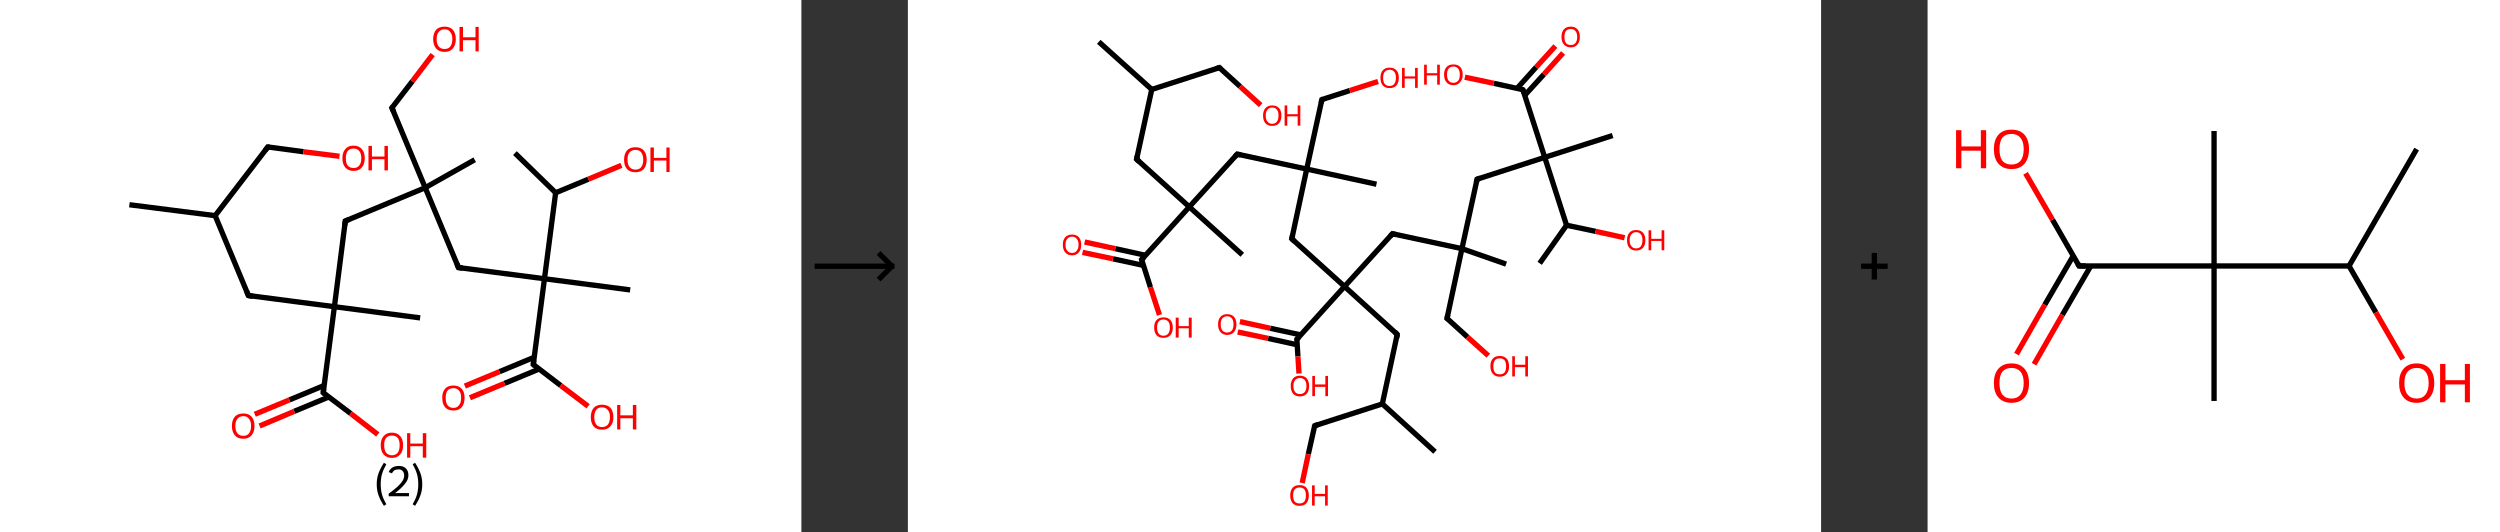 <?xml version='1.0' encoding='ASCII' standalone='yes'?>
<svg xmlns="http://www.w3.org/2000/svg" xmlns:xlink="http://www.w3.org/1999/xlink" version="1.1" width="939.0px" viewBox="0 0 939.0 200.0" height="200.0px">
  <rect x="0" y="0" width="939.0" height="200.0" fill="#333333" stroke="none"/>
  <g>
    <g transform="translate(0, 0) scale(1 1) "><!-- END OF HEADER -->
<rect style="opacity:1.0;fill:#FFFFFF;stroke:none" width="301.0" height="200.0" x="0.0" y="0.0"> </rect>
<path class="bond-0 atom-0 atom-1" d="M 48.6,76.9 L 80.8,81.0" style="fill:none;fill-rule:evenodd;stroke:#000000;stroke-width:2.0px;stroke-linecap:butt;stroke-linejoin:miter;stroke-opacity:1"/>
<path class="bond-1 atom-1 atom-2" d="M 80.8,81.0 L 100.6,55.2" style="fill:none;fill-rule:evenodd;stroke:#000000;stroke-width:2.0px;stroke-linecap:butt;stroke-linejoin:miter;stroke-opacity:1"/>
<path class="bond-2 atom-2 atom-3" d="M 100.6,55.2 L 114.0,57.0" style="fill:none;fill-rule:evenodd;stroke:#000000;stroke-width:2.0px;stroke-linecap:butt;stroke-linejoin:miter;stroke-opacity:1"/>
<path class="bond-2 atom-2 atom-3" d="M 114.0,57.0 L 127.5,58.7" style="fill:none;fill-rule:evenodd;stroke:#FF0000;stroke-width:2.0px;stroke-linecap:butt;stroke-linejoin:miter;stroke-opacity:1"/>
<path class="bond-3 atom-1 atom-4" d="M 80.8,81.0 L 93.3,111.0" style="fill:none;fill-rule:evenodd;stroke:#000000;stroke-width:2.0px;stroke-linecap:butt;stroke-linejoin:miter;stroke-opacity:1"/>
<path class="bond-4 atom-4 atom-5" d="M 93.3,111.0 L 125.6,115.2" style="fill:none;fill-rule:evenodd;stroke:#000000;stroke-width:2.0px;stroke-linecap:butt;stroke-linejoin:miter;stroke-opacity:1"/>
<path class="bond-5 atom-5 atom-6" d="M 125.6,115.2 L 157.8,119.4" style="fill:none;fill-rule:evenodd;stroke:#000000;stroke-width:2.0px;stroke-linecap:butt;stroke-linejoin:miter;stroke-opacity:1"/>
<path class="bond-6 atom-5 atom-7" d="M 125.6,115.2 L 129.7,83.0" style="fill:none;fill-rule:evenodd;stroke:#000000;stroke-width:2.0px;stroke-linecap:butt;stroke-linejoin:miter;stroke-opacity:1"/>
<path class="bond-7 atom-7 atom-8" d="M 129.7,83.0 L 159.7,70.5" style="fill:none;fill-rule:evenodd;stroke:#000000;stroke-width:2.0px;stroke-linecap:butt;stroke-linejoin:miter;stroke-opacity:1"/>
<path class="bond-8 atom-8 atom-9" d="M 159.7,70.5 L 178.3,60.0" style="fill:none;fill-rule:evenodd;stroke:#000000;stroke-width:2.0px;stroke-linecap:butt;stroke-linejoin:miter;stroke-opacity:1"/>
<path class="bond-9 atom-8 atom-10" d="M 159.7,70.5 L 147.2,40.5" style="fill:none;fill-rule:evenodd;stroke:#000000;stroke-width:2.0px;stroke-linecap:butt;stroke-linejoin:miter;stroke-opacity:1"/>
<path class="bond-10 atom-10 atom-11" d="M 147.2,40.5 L 154.9,30.5" style="fill:none;fill-rule:evenodd;stroke:#000000;stroke-width:2.0px;stroke-linecap:butt;stroke-linejoin:miter;stroke-opacity:1"/>
<path class="bond-10 atom-10 atom-11" d="M 154.9,30.5 L 162.5,20.5" style="fill:none;fill-rule:evenodd;stroke:#FF0000;stroke-width:2.0px;stroke-linecap:butt;stroke-linejoin:miter;stroke-opacity:1"/>
<path class="bond-11 atom-8 atom-12" d="M 159.7,70.5 L 172.2,100.5" style="fill:none;fill-rule:evenodd;stroke:#000000;stroke-width:2.0px;stroke-linecap:butt;stroke-linejoin:miter;stroke-opacity:1"/>
<path class="bond-12 atom-12 atom-13" d="M 172.2,100.5 L 204.5,104.7" style="fill:none;fill-rule:evenodd;stroke:#000000;stroke-width:2.0px;stroke-linecap:butt;stroke-linejoin:miter;stroke-opacity:1"/>
<path class="bond-13 atom-13 atom-14" d="M 204.5,104.7 L 236.7,108.9" style="fill:none;fill-rule:evenodd;stroke:#000000;stroke-width:2.0px;stroke-linecap:butt;stroke-linejoin:miter;stroke-opacity:1"/>
<path class="bond-14 atom-13 atom-15" d="M 204.5,104.7 L 200.3,136.9" style="fill:none;fill-rule:evenodd;stroke:#000000;stroke-width:2.0px;stroke-linecap:butt;stroke-linejoin:miter;stroke-opacity:1"/>
<path class="bond-15 atom-15 atom-16" d="M 200.6,134.2 L 187.6,139.6" style="fill:none;fill-rule:evenodd;stroke:#000000;stroke-width:2.0px;stroke-linecap:butt;stroke-linejoin:miter;stroke-opacity:1"/>
<path class="bond-15 atom-15 atom-16" d="M 187.6,139.6 L 174.6,145.0" style="fill:none;fill-rule:evenodd;stroke:#FF0000;stroke-width:2.0px;stroke-linecap:butt;stroke-linejoin:miter;stroke-opacity:1"/>
<path class="bond-15 atom-15 atom-16" d="M 202.5,138.6 L 189.5,144.0" style="fill:none;fill-rule:evenodd;stroke:#000000;stroke-width:2.0px;stroke-linecap:butt;stroke-linejoin:miter;stroke-opacity:1"/>
<path class="bond-15 atom-15 atom-16" d="M 189.5,144.0 L 176.5,149.4" style="fill:none;fill-rule:evenodd;stroke:#FF0000;stroke-width:2.0px;stroke-linecap:butt;stroke-linejoin:miter;stroke-opacity:1"/>
<path class="bond-16 atom-15 atom-17" d="M 200.3,136.9 L 210.6,144.8" style="fill:none;fill-rule:evenodd;stroke:#000000;stroke-width:2.0px;stroke-linecap:butt;stroke-linejoin:miter;stroke-opacity:1"/>
<path class="bond-16 atom-15 atom-17" d="M 210.6,144.8 L 220.9,152.6" style="fill:none;fill-rule:evenodd;stroke:#FF0000;stroke-width:2.0px;stroke-linecap:butt;stroke-linejoin:miter;stroke-opacity:1"/>
<path class="bond-17 atom-13 atom-18" d="M 204.5,104.7 L 208.7,72.4" style="fill:none;fill-rule:evenodd;stroke:#000000;stroke-width:2.0px;stroke-linecap:butt;stroke-linejoin:miter;stroke-opacity:1"/>
<path class="bond-18 atom-18 atom-19" d="M 208.7,72.4 L 193.4,57.5" style="fill:none;fill-rule:evenodd;stroke:#000000;stroke-width:2.0px;stroke-linecap:butt;stroke-linejoin:miter;stroke-opacity:1"/>
<path class="bond-19 atom-18 atom-20" d="M 208.7,72.4 L 221.0,67.3" style="fill:none;fill-rule:evenodd;stroke:#000000;stroke-width:2.0px;stroke-linecap:butt;stroke-linejoin:miter;stroke-opacity:1"/>
<path class="bond-19 atom-18 atom-20" d="M 221.0,67.3 L 233.4,62.1" style="fill:none;fill-rule:evenodd;stroke:#FF0000;stroke-width:2.0px;stroke-linecap:butt;stroke-linejoin:miter;stroke-opacity:1"/>
<path class="bond-20 atom-5 atom-21" d="M 125.6,115.2 L 121.4,147.5" style="fill:none;fill-rule:evenodd;stroke:#000000;stroke-width:2.0px;stroke-linecap:butt;stroke-linejoin:miter;stroke-opacity:1"/>
<path class="bond-21 atom-21 atom-22" d="M 121.7,144.8 L 108.7,150.2" style="fill:none;fill-rule:evenodd;stroke:#000000;stroke-width:2.0px;stroke-linecap:butt;stroke-linejoin:miter;stroke-opacity:1"/>
<path class="bond-21 atom-21 atom-22" d="M 108.7,150.2 L 95.7,155.6" style="fill:none;fill-rule:evenodd;stroke:#FF0000;stroke-width:2.0px;stroke-linecap:butt;stroke-linejoin:miter;stroke-opacity:1"/>
<path class="bond-21 atom-21 atom-22" d="M 123.5,149.1 L 110.5,154.5" style="fill:none;fill-rule:evenodd;stroke:#000000;stroke-width:2.0px;stroke-linecap:butt;stroke-linejoin:miter;stroke-opacity:1"/>
<path class="bond-21 atom-21 atom-22" d="M 110.5,154.5 L 97.5,160.0" style="fill:none;fill-rule:evenodd;stroke:#FF0000;stroke-width:2.0px;stroke-linecap:butt;stroke-linejoin:miter;stroke-opacity:1"/>
<path class="bond-22 atom-21 atom-23" d="M 121.4,147.5 L 131.7,155.3" style="fill:none;fill-rule:evenodd;stroke:#000000;stroke-width:2.0px;stroke-linecap:butt;stroke-linejoin:miter;stroke-opacity:1"/>
<path class="bond-22 atom-21 atom-23" d="M 131.7,155.3 L 141.9,163.2" style="fill:none;fill-rule:evenodd;stroke:#FF0000;stroke-width:2.0px;stroke-linecap:butt;stroke-linejoin:miter;stroke-opacity:1"/>
<path d="M 99.6,56.5 L 100.6,55.2 L 101.2,55.3" style="fill:none;stroke:#000000;stroke-width:2.0px;stroke-linecap:butt;stroke-linejoin:miter;stroke-opacity:1;"/>
<path d="M 92.7,109.5 L 93.3,111.0 L 94.9,111.3" style="fill:none;stroke:#000000;stroke-width:2.0px;stroke-linecap:butt;stroke-linejoin:miter;stroke-opacity:1;"/>
<path d="M 129.5,84.6 L 129.7,83.0 L 131.2,82.4" style="fill:none;stroke:#000000;stroke-width:2.0px;stroke-linecap:butt;stroke-linejoin:miter;stroke-opacity:1;"/>
<path d="M 147.9,42.0 L 147.2,40.5 L 147.6,40.0" style="fill:none;stroke:#000000;stroke-width:2.0px;stroke-linecap:butt;stroke-linejoin:miter;stroke-opacity:1;"/>
<path d="M 171.6,99.0 L 172.2,100.5 L 173.8,100.7" style="fill:none;stroke:#000000;stroke-width:2.0px;stroke-linecap:butt;stroke-linejoin:miter;stroke-opacity:1;"/>
<path d="M 200.5,135.3 L 200.3,136.9 L 200.8,137.3" style="fill:none;stroke:#000000;stroke-width:2.0px;stroke-linecap:butt;stroke-linejoin:miter;stroke-opacity:1;"/>
<path d="M 121.6,145.9 L 121.4,147.5 L 121.9,147.9" style="fill:none;stroke:#000000;stroke-width:2.0px;stroke-linecap:butt;stroke-linejoin:miter;stroke-opacity:1;"/>
<path class="atom-3" d="M 128.6 59.4 Q 128.6 57.2, 129.7 56.0 Q 130.7 54.7, 132.8 54.7 Q 134.8 54.7, 135.9 56.0 Q 137.0 57.2, 137.0 59.4 Q 137.0 61.7, 135.9 62.9 Q 134.8 64.2, 132.8 64.2 Q 130.8 64.2, 129.7 62.9 Q 128.6 61.7, 128.6 59.4 M 132.8 63.1 Q 134.2 63.1, 134.9 62.2 Q 135.7 61.3, 135.7 59.4 Q 135.7 57.6, 134.9 56.7 Q 134.2 55.8, 132.8 55.8 Q 131.4 55.8, 130.6 56.7 Q 129.9 57.6, 129.9 59.4 Q 129.9 61.3, 130.6 62.2 Q 131.4 63.1, 132.8 63.1 " fill="#FF0000"/>
<path class="atom-3" d="M 138.4 54.8 L 139.7 54.8 L 139.7 58.8 L 144.4 58.8 L 144.4 54.8 L 145.7 54.8 L 145.7 64.0 L 144.4 64.0 L 144.4 59.8 L 139.7 59.8 L 139.7 64.0 L 138.4 64.0 L 138.4 54.8 " fill="#FF0000"/>
<path class="atom-11" d="M 162.7 14.7 Q 162.7 12.5, 163.8 11.2 Q 164.9 10.0, 167.0 10.0 Q 169.0 10.0, 170.1 11.2 Q 171.2 12.5, 171.2 14.7 Q 171.2 16.9, 170.1 18.2 Q 169.0 19.5, 167.0 19.5 Q 164.9 19.5, 163.8 18.2 Q 162.7 16.9, 162.7 14.7 M 167.0 18.4 Q 168.4 18.4, 169.1 17.5 Q 169.9 16.5, 169.9 14.7 Q 169.9 12.9, 169.1 12.0 Q 168.4 11.0, 167.0 11.0 Q 165.6 11.0, 164.8 12.0 Q 164.0 12.9, 164.0 14.7 Q 164.0 16.5, 164.8 17.5 Q 165.6 18.4, 167.0 18.4 " fill="#FF0000"/>
<path class="atom-11" d="M 172.6 10.1 L 173.9 10.1 L 173.9 14.0 L 178.6 14.0 L 178.6 10.1 L 179.8 10.1 L 179.8 19.3 L 178.6 19.3 L 178.6 15.1 L 173.9 15.1 L 173.9 19.3 L 172.6 19.3 L 172.6 10.1 " fill="#FF0000"/>
<path class="atom-16" d="M 166.1 149.4 Q 166.1 147.2, 167.2 146.0 Q 168.2 144.8, 170.3 144.8 Q 172.3 144.8, 173.4 146.0 Q 174.5 147.2, 174.5 149.4 Q 174.5 151.7, 173.4 153.0 Q 172.3 154.2, 170.3 154.2 Q 168.3 154.2, 167.2 153.0 Q 166.1 151.7, 166.1 149.4 M 170.3 153.2 Q 171.7 153.2, 172.4 152.2 Q 173.2 151.3, 173.2 149.4 Q 173.2 147.6, 172.4 146.7 Q 171.7 145.8, 170.3 145.8 Q 168.9 145.8, 168.1 146.7 Q 167.4 147.6, 167.4 149.4 Q 167.4 151.3, 168.1 152.2 Q 168.9 153.2, 170.3 153.2 " fill="#FF0000"/>
<path class="atom-17" d="M 221.9 156.7 Q 221.9 154.5, 223.0 153.2 Q 224.1 152.0, 226.1 152.0 Q 228.2 152.0, 229.3 153.2 Q 230.4 154.5, 230.4 156.7 Q 230.4 158.9, 229.2 160.2 Q 228.1 161.4, 226.1 161.4 Q 224.1 161.4, 223.0 160.2 Q 221.9 158.9, 221.9 156.7 M 226.1 160.4 Q 227.5 160.4, 228.3 159.5 Q 229.1 158.5, 229.1 156.7 Q 229.1 154.9, 228.3 154.0 Q 227.5 153.0, 226.1 153.0 Q 224.7 153.0, 224.0 153.9 Q 223.2 154.9, 223.2 156.7 Q 223.2 158.5, 224.0 159.5 Q 224.7 160.4, 226.1 160.4 " fill="#FF0000"/>
<path class="atom-17" d="M 231.8 152.1 L 233.0 152.1 L 233.0 156.0 L 237.7 156.0 L 237.7 152.1 L 239.0 152.1 L 239.0 161.3 L 237.7 161.3 L 237.7 157.1 L 233.0 157.1 L 233.0 161.3 L 231.8 161.3 L 231.8 152.1 " fill="#FF0000"/>
<path class="atom-20" d="M 234.4 60.0 Q 234.4 57.8, 235.5 56.5 Q 236.6 55.3, 238.7 55.3 Q 240.7 55.3, 241.8 56.5 Q 242.9 57.8, 242.9 60.0 Q 242.9 62.2, 241.8 63.5 Q 240.7 64.7, 238.7 64.7 Q 236.6 64.7, 235.5 63.5 Q 234.4 62.2, 234.4 60.0 M 238.7 63.7 Q 240.1 63.7, 240.8 62.8 Q 241.6 61.8, 241.6 60.0 Q 241.6 58.2, 240.8 57.2 Q 240.1 56.3, 238.7 56.3 Q 237.3 56.3, 236.5 57.2 Q 235.7 58.1, 235.7 60.0 Q 235.7 61.8, 236.5 62.8 Q 237.3 63.7, 238.7 63.7 " fill="#FF0000"/>
<path class="atom-20" d="M 244.3 55.4 L 245.6 55.4 L 245.6 59.3 L 250.3 59.3 L 250.3 55.4 L 251.5 55.4 L 251.5 64.6 L 250.3 64.6 L 250.3 60.3 L 245.6 60.3 L 245.6 64.6 L 244.3 64.6 L 244.3 55.4 " fill="#FF0000"/>
<path class="atom-22" d="M 87.1 160.0 Q 87.1 157.8, 88.2 156.5 Q 89.3 155.3, 91.4 155.3 Q 93.4 155.3, 94.5 156.5 Q 95.6 157.8, 95.6 160.0 Q 95.6 162.2, 94.5 163.5 Q 93.4 164.8, 91.4 164.8 Q 89.3 164.8, 88.2 163.5 Q 87.1 162.2, 87.1 160.0 M 91.4 163.7 Q 92.8 163.7, 93.5 162.8 Q 94.3 161.8, 94.3 160.0 Q 94.3 158.2, 93.5 157.3 Q 92.8 156.3, 91.4 156.3 Q 90.0 156.3, 89.2 157.3 Q 88.4 158.2, 88.4 160.0 Q 88.4 161.8, 89.2 162.8 Q 90.0 163.7, 91.4 163.7 " fill="#FF0000"/>
<path class="atom-23" d="M 143.0 167.2 Q 143.0 165.0, 144.1 163.8 Q 145.2 162.5, 147.2 162.5 Q 149.2 162.5, 150.3 163.8 Q 151.4 165.0, 151.4 167.2 Q 151.4 169.5, 150.3 170.7 Q 149.2 172.0, 147.2 172.0 Q 145.2 172.0, 144.1 170.7 Q 143.0 169.5, 143.0 167.2 M 147.2 171.0 Q 148.6 171.0, 149.4 170.0 Q 150.1 169.1, 150.1 167.2 Q 150.1 165.4, 149.4 164.5 Q 148.6 163.6, 147.2 163.6 Q 145.8 163.6, 145.0 164.5 Q 144.3 165.4, 144.3 167.2 Q 144.3 169.1, 145.0 170.0 Q 145.8 171.0, 147.2 171.0 " fill="#FF0000"/>
<path class="atom-23" d="M 152.9 162.7 L 154.1 162.7 L 154.1 166.6 L 158.8 166.6 L 158.8 162.7 L 160.1 162.7 L 160.1 171.9 L 158.8 171.9 L 158.8 167.6 L 154.1 167.6 L 154.1 171.9 L 152.9 171.9 L 152.9 162.7 " fill="#FF0000"/>
<path class="legend" d="M 141.5 181.9 Q 141.5 179.6, 142.2 177.7 Q 142.9 175.8, 144.2 173.8 L 145.1 174.4 Q 144.0 176.3, 143.5 178.0 Q 143.0 179.7, 143.0 181.9 Q 143.0 184.0, 143.5 185.8 Q 144.0 187.5, 145.1 189.4 L 144.2 190.0 Q 142.9 188.0, 142.2 186.1 Q 141.5 184.2, 141.5 181.9 " fill="#000000"/>
<path class="legend" d="M 146.0 177.3 Q 146.4 176.2, 147.4 175.6 Q 148.4 175.0, 149.8 175.0 Q 151.5 175.0, 152.4 175.9 Q 153.4 176.8, 153.4 178.5 Q 153.4 180.2, 152.1 181.7 Q 150.9 183.3, 148.4 185.2 L 153.6 185.2 L 153.6 186.4 L 146.0 186.4 L 146.0 185.4 Q 148.1 183.9, 149.3 182.8 Q 150.6 181.6, 151.2 180.6 Q 151.8 179.6, 151.8 178.6 Q 151.8 177.5, 151.2 176.9 Q 150.7 176.3, 149.8 176.3 Q 148.8 176.3, 148.2 176.6 Q 147.6 177.0, 147.2 177.8 L 146.0 177.3 " fill="#000000"/>
<path class="legend" d="M 158.6 181.9 Q 158.6 184.2, 157.9 186.1 Q 157.2 188.0, 155.9 190.0 L 155.0 189.4 Q 156.1 187.5, 156.6 185.8 Q 157.1 184.0, 157.1 181.9 Q 157.1 179.7, 156.6 178.0 Q 156.1 176.3, 155.0 174.4 L 155.9 173.8 Q 157.2 175.8, 157.9 177.7 Q 158.6 179.6, 158.6 181.9 " fill="#000000"/>
</g>
    <g transform="translate(301.0, 0) scale(1 1) "><line x1="5" y1="100" x2="35" y2="100" style="stroke:rgb(0,0,0);stroke-width:2"/>
  <line x1="34" y1="100" x2="29" y2="95" style="stroke:rgb(0,0,0);stroke-width:2"/>
  <line x1="34" y1="100" x2="29" y2="105" style="stroke:rgb(0,0,0);stroke-width:2"/>
</g>
    <g transform="translate(341.0, 0) scale(1 1) "><!-- END OF HEADER -->
<rect style="opacity:1.0;fill:#FFFFFF;stroke:none" width="343.0" height="200.0" x="0.0" y="0.0"> </rect>
<path class="bond-0 atom-0 atom-1" d="M 71.7,15.7 L 91.6,33.6" style="fill:none;fill-rule:evenodd;stroke:#000000;stroke-width:2.0px;stroke-linecap:butt;stroke-linejoin:miter;stroke-opacity:1"/>
<path class="bond-1 atom-1 atom-2" d="M 91.6,33.6 L 117.0,25.4" style="fill:none;fill-rule:evenodd;stroke:#000000;stroke-width:2.0px;stroke-linecap:butt;stroke-linejoin:miter;stroke-opacity:1"/>
<path class="bond-2 atom-2 atom-3" d="M 117.0,25.4 L 124.8,32.5" style="fill:none;fill-rule:evenodd;stroke:#000000;stroke-width:2.0px;stroke-linecap:butt;stroke-linejoin:miter;stroke-opacity:1"/>
<path class="bond-2 atom-2 atom-3" d="M 124.8,32.5 L 132.5,39.5" style="fill:none;fill-rule:evenodd;stroke:#FF0000;stroke-width:2.0px;stroke-linecap:butt;stroke-linejoin:miter;stroke-opacity:1"/>
<path class="bond-3 atom-1 atom-4" d="M 91.6,33.6 L 85.9,59.8" style="fill:none;fill-rule:evenodd;stroke:#000000;stroke-width:2.0px;stroke-linecap:butt;stroke-linejoin:miter;stroke-opacity:1"/>
<path class="bond-4 atom-4 atom-5" d="M 85.9,59.8 L 105.7,77.7" style="fill:none;fill-rule:evenodd;stroke:#000000;stroke-width:2.0px;stroke-linecap:butt;stroke-linejoin:miter;stroke-opacity:1"/>
<path class="bond-5 atom-5 atom-6" d="M 105.7,77.7 L 125.6,95.7" style="fill:none;fill-rule:evenodd;stroke:#000000;stroke-width:2.0px;stroke-linecap:butt;stroke-linejoin:miter;stroke-opacity:1"/>
<path class="bond-6 atom-5 atom-7" d="M 105.7,77.7 L 123.7,57.9" style="fill:none;fill-rule:evenodd;stroke:#000000;stroke-width:2.0px;stroke-linecap:butt;stroke-linejoin:miter;stroke-opacity:1"/>
<path class="bond-7 atom-7 atom-8" d="M 123.7,57.9 L 149.8,63.5" style="fill:none;fill-rule:evenodd;stroke:#000000;stroke-width:2.0px;stroke-linecap:butt;stroke-linejoin:miter;stroke-opacity:1"/>
<path class="bond-8 atom-8 atom-9" d="M 149.8,63.5 L 176.0,69.2" style="fill:none;fill-rule:evenodd;stroke:#000000;stroke-width:2.0px;stroke-linecap:butt;stroke-linejoin:miter;stroke-opacity:1"/>
<path class="bond-9 atom-8 atom-10" d="M 149.8,63.5 L 155.5,37.4" style="fill:none;fill-rule:evenodd;stroke:#000000;stroke-width:2.0px;stroke-linecap:butt;stroke-linejoin:miter;stroke-opacity:1"/>
<path class="bond-10 atom-10 atom-11" d="M 155.5,37.4 L 166.0,34.0" style="fill:none;fill-rule:evenodd;stroke:#000000;stroke-width:2.0px;stroke-linecap:butt;stroke-linejoin:miter;stroke-opacity:1"/>
<path class="bond-10 atom-10 atom-11" d="M 166.0,34.0 L 176.6,30.6" style="fill:none;fill-rule:evenodd;stroke:#FF0000;stroke-width:2.0px;stroke-linecap:butt;stroke-linejoin:miter;stroke-opacity:1"/>
<path class="bond-11 atom-8 atom-12" d="M 149.8,63.5 L 144.2,89.7" style="fill:none;fill-rule:evenodd;stroke:#000000;stroke-width:2.0px;stroke-linecap:butt;stroke-linejoin:miter;stroke-opacity:1"/>
<path class="bond-12 atom-12 atom-13" d="M 144.2,89.7 L 164.0,107.6" style="fill:none;fill-rule:evenodd;stroke:#000000;stroke-width:2.0px;stroke-linecap:butt;stroke-linejoin:miter;stroke-opacity:1"/>
<path class="bond-13 atom-13 atom-14" d="M 164.0,107.6 L 183.8,125.6" style="fill:none;fill-rule:evenodd;stroke:#000000;stroke-width:2.0px;stroke-linecap:butt;stroke-linejoin:miter;stroke-opacity:1"/>
<path class="bond-14 atom-14 atom-15" d="M 183.8,125.6 L 178.2,151.7" style="fill:none;fill-rule:evenodd;stroke:#000000;stroke-width:2.0px;stroke-linecap:butt;stroke-linejoin:miter;stroke-opacity:1"/>
<path class="bond-15 atom-15 atom-16" d="M 178.2,151.7 L 198.0,169.7" style="fill:none;fill-rule:evenodd;stroke:#000000;stroke-width:2.0px;stroke-linecap:butt;stroke-linejoin:miter;stroke-opacity:1"/>
<path class="bond-16 atom-15 atom-17" d="M 178.2,151.7 L 152.8,159.9" style="fill:none;fill-rule:evenodd;stroke:#000000;stroke-width:2.0px;stroke-linecap:butt;stroke-linejoin:miter;stroke-opacity:1"/>
<path class="bond-17 atom-17 atom-18" d="M 152.8,159.9 L 150.4,170.6" style="fill:none;fill-rule:evenodd;stroke:#000000;stroke-width:2.0px;stroke-linecap:butt;stroke-linejoin:miter;stroke-opacity:1"/>
<path class="bond-17 atom-17 atom-18" d="M 150.4,170.6 L 148.1,181.4" style="fill:none;fill-rule:evenodd;stroke:#FF0000;stroke-width:2.0px;stroke-linecap:butt;stroke-linejoin:miter;stroke-opacity:1"/>
<path class="bond-18 atom-13 atom-19" d="M 164.0,107.6 L 182.0,87.8" style="fill:none;fill-rule:evenodd;stroke:#000000;stroke-width:2.0px;stroke-linecap:butt;stroke-linejoin:miter;stroke-opacity:1"/>
<path class="bond-19 atom-19 atom-20" d="M 182.0,87.8 L 208.1,93.4" style="fill:none;fill-rule:evenodd;stroke:#000000;stroke-width:2.0px;stroke-linecap:butt;stroke-linejoin:miter;stroke-opacity:1"/>
<path class="bond-20 atom-20 atom-21" d="M 208.1,93.4 L 224.7,99.2" style="fill:none;fill-rule:evenodd;stroke:#000000;stroke-width:2.0px;stroke-linecap:butt;stroke-linejoin:miter;stroke-opacity:1"/>
<path class="bond-21 atom-20 atom-22" d="M 208.1,93.4 L 202.5,119.6" style="fill:none;fill-rule:evenodd;stroke:#000000;stroke-width:2.0px;stroke-linecap:butt;stroke-linejoin:miter;stroke-opacity:1"/>
<path class="bond-22 atom-22 atom-23" d="M 202.5,119.6 L 210.2,126.6" style="fill:none;fill-rule:evenodd;stroke:#000000;stroke-width:2.0px;stroke-linecap:butt;stroke-linejoin:miter;stroke-opacity:1"/>
<path class="bond-22 atom-22 atom-23" d="M 210.2,126.6 L 218.0,133.6" style="fill:none;fill-rule:evenodd;stroke:#FF0000;stroke-width:2.0px;stroke-linecap:butt;stroke-linejoin:miter;stroke-opacity:1"/>
<path class="bond-23 atom-20 atom-24" d="M 208.1,93.4 L 213.8,67.3" style="fill:none;fill-rule:evenodd;stroke:#000000;stroke-width:2.0px;stroke-linecap:butt;stroke-linejoin:miter;stroke-opacity:1"/>
<path class="bond-24 atom-24 atom-25" d="M 213.8,67.3 L 239.2,59.1" style="fill:none;fill-rule:evenodd;stroke:#000000;stroke-width:2.0px;stroke-linecap:butt;stroke-linejoin:miter;stroke-opacity:1"/>
<path class="bond-25 atom-25 atom-26" d="M 239.2,59.1 L 264.7,50.9" style="fill:none;fill-rule:evenodd;stroke:#000000;stroke-width:2.0px;stroke-linecap:butt;stroke-linejoin:miter;stroke-opacity:1"/>
<path class="bond-26 atom-25 atom-27" d="M 239.2,59.1 L 231.0,33.7" style="fill:none;fill-rule:evenodd;stroke:#000000;stroke-width:2.0px;stroke-linecap:butt;stroke-linejoin:miter;stroke-opacity:1"/>
<path class="bond-27 atom-27 atom-28" d="M 231.7,35.8 L 238.9,27.9" style="fill:none;fill-rule:evenodd;stroke:#000000;stroke-width:2.0px;stroke-linecap:butt;stroke-linejoin:miter;stroke-opacity:1"/>
<path class="bond-27 atom-27 atom-28" d="M 238.9,27.9 L 246.1,19.9" style="fill:none;fill-rule:evenodd;stroke:#FF0000;stroke-width:2.0px;stroke-linecap:butt;stroke-linejoin:miter;stroke-opacity:1"/>
<path class="bond-27 atom-27 atom-28" d="M 228.8,33.2 L 236.0,25.2" style="fill:none;fill-rule:evenodd;stroke:#000000;stroke-width:2.0px;stroke-linecap:butt;stroke-linejoin:miter;stroke-opacity:1"/>
<path class="bond-27 atom-27 atom-28" d="M 236.0,25.2 L 243.2,17.3" style="fill:none;fill-rule:evenodd;stroke:#FF0000;stroke-width:2.0px;stroke-linecap:butt;stroke-linejoin:miter;stroke-opacity:1"/>
<path class="bond-28 atom-27 atom-29" d="M 231.0,33.7 L 220.1,31.3" style="fill:none;fill-rule:evenodd;stroke:#000000;stroke-width:2.0px;stroke-linecap:butt;stroke-linejoin:miter;stroke-opacity:1"/>
<path class="bond-28 atom-27 atom-29" d="M 220.1,31.3 L 209.2,29.0" style="fill:none;fill-rule:evenodd;stroke:#FF0000;stroke-width:2.0px;stroke-linecap:butt;stroke-linejoin:miter;stroke-opacity:1"/>
<path class="bond-29 atom-25 atom-30" d="M 239.2,59.1 L 247.4,84.6" style="fill:none;fill-rule:evenodd;stroke:#000000;stroke-width:2.0px;stroke-linecap:butt;stroke-linejoin:miter;stroke-opacity:1"/>
<path class="bond-30 atom-30 atom-31" d="M 247.4,84.6 L 237.3,98.9" style="fill:none;fill-rule:evenodd;stroke:#000000;stroke-width:2.0px;stroke-linecap:butt;stroke-linejoin:miter;stroke-opacity:1"/>
<path class="bond-31 atom-30 atom-32" d="M 247.4,84.6 L 258.3,86.9" style="fill:none;fill-rule:evenodd;stroke:#000000;stroke-width:2.0px;stroke-linecap:butt;stroke-linejoin:miter;stroke-opacity:1"/>
<path class="bond-31 atom-30 atom-32" d="M 258.3,86.9 L 269.2,89.3" style="fill:none;fill-rule:evenodd;stroke:#FF0000;stroke-width:2.0px;stroke-linecap:butt;stroke-linejoin:miter;stroke-opacity:1"/>
<path class="bond-32 atom-13 atom-33" d="M 164.0,107.6 L 146.1,127.4" style="fill:none;fill-rule:evenodd;stroke:#000000;stroke-width:2.0px;stroke-linecap:butt;stroke-linejoin:miter;stroke-opacity:1"/>
<path class="bond-33 atom-33 atom-34" d="M 147.6,125.8 L 136.1,123.3" style="fill:none;fill-rule:evenodd;stroke:#000000;stroke-width:2.0px;stroke-linecap:butt;stroke-linejoin:miter;stroke-opacity:1"/>
<path class="bond-33 atom-33 atom-34" d="M 136.1,123.3 L 124.7,120.8" style="fill:none;fill-rule:evenodd;stroke:#FF0000;stroke-width:2.0px;stroke-linecap:butt;stroke-linejoin:miter;stroke-opacity:1"/>
<path class="bond-33 atom-33 atom-34" d="M 146.2,129.5 L 135.3,127.1" style="fill:none;fill-rule:evenodd;stroke:#000000;stroke-width:2.0px;stroke-linecap:butt;stroke-linejoin:miter;stroke-opacity:1"/>
<path class="bond-33 atom-33 atom-34" d="M 135.3,127.1 L 123.9,124.7" style="fill:none;fill-rule:evenodd;stroke:#FF0000;stroke-width:2.0px;stroke-linecap:butt;stroke-linejoin:miter;stroke-opacity:1"/>
<path class="bond-34 atom-33 atom-35" d="M 146.1,127.4 L 146.5,133.9" style="fill:none;fill-rule:evenodd;stroke:#000000;stroke-width:2.0px;stroke-linecap:butt;stroke-linejoin:miter;stroke-opacity:1"/>
<path class="bond-34 atom-33 atom-35" d="M 146.5,133.9 L 146.9,140.3" style="fill:none;fill-rule:evenodd;stroke:#FF0000;stroke-width:2.0px;stroke-linecap:butt;stroke-linejoin:miter;stroke-opacity:1"/>
<path class="bond-35 atom-5 atom-36" d="M 105.7,77.7 L 87.8,97.5" style="fill:none;fill-rule:evenodd;stroke:#000000;stroke-width:2.0px;stroke-linecap:butt;stroke-linejoin:miter;stroke-opacity:1"/>
<path class="bond-36 atom-36 atom-37" d="M 89.3,95.9 L 77.9,93.4" style="fill:none;fill-rule:evenodd;stroke:#000000;stroke-width:2.0px;stroke-linecap:butt;stroke-linejoin:miter;stroke-opacity:1"/>
<path class="bond-36 atom-36 atom-37" d="M 77.9,93.4 L 66.4,90.9" style="fill:none;fill-rule:evenodd;stroke:#FF0000;stroke-width:2.0px;stroke-linecap:butt;stroke-linejoin:miter;stroke-opacity:1"/>
<path class="bond-36 atom-36 atom-37" d="M 88.5,99.7 L 77.0,97.2" style="fill:none;fill-rule:evenodd;stroke:#000000;stroke-width:2.0px;stroke-linecap:butt;stroke-linejoin:miter;stroke-opacity:1"/>
<path class="bond-36 atom-36 atom-37" d="M 77.0,97.2 L 65.6,94.8" style="fill:none;fill-rule:evenodd;stroke:#FF0000;stroke-width:2.0px;stroke-linecap:butt;stroke-linejoin:miter;stroke-opacity:1"/>
<path class="bond-37 atom-36 atom-38" d="M 87.8,97.5 L 91.1,107.9" style="fill:none;fill-rule:evenodd;stroke:#000000;stroke-width:2.0px;stroke-linecap:butt;stroke-linejoin:miter;stroke-opacity:1"/>
<path class="bond-37 atom-36 atom-38" d="M 91.1,107.9 L 94.5,118.3" style="fill:none;fill-rule:evenodd;stroke:#FF0000;stroke-width:2.0px;stroke-linecap:butt;stroke-linejoin:miter;stroke-opacity:1"/>
<path d="M 115.7,25.8 L 117.0,25.4 L 117.4,25.8" style="fill:none;stroke:#000000;stroke-width:2.0px;stroke-linecap:butt;stroke-linejoin:miter;stroke-opacity:1;"/>
<path d="M 86.2,58.5 L 85.9,59.8 L 86.9,60.7" style="fill:none;stroke:#000000;stroke-width:2.0px;stroke-linecap:butt;stroke-linejoin:miter;stroke-opacity:1;"/>
<path d="M 122.8,58.9 L 123.7,57.9 L 125.0,58.2" style="fill:none;stroke:#000000;stroke-width:2.0px;stroke-linecap:butt;stroke-linejoin:miter;stroke-opacity:1;"/>
<path d="M 155.2,38.7 L 155.5,37.4 L 156.0,37.2" style="fill:none;stroke:#000000;stroke-width:2.0px;stroke-linecap:butt;stroke-linejoin:miter;stroke-opacity:1;"/>
<path d="M 144.5,88.4 L 144.2,89.7 L 145.2,90.6" style="fill:none;stroke:#000000;stroke-width:2.0px;stroke-linecap:butt;stroke-linejoin:miter;stroke-opacity:1;"/>
<path d="M 182.9,124.7 L 183.8,125.6 L 183.6,126.9" style="fill:none;stroke:#000000;stroke-width:2.0px;stroke-linecap:butt;stroke-linejoin:miter;stroke-opacity:1;"/>
<path d="M 154.0,159.5 L 152.8,159.9 L 152.6,160.4" style="fill:none;stroke:#000000;stroke-width:2.0px;stroke-linecap:butt;stroke-linejoin:miter;stroke-opacity:1;"/>
<path d="M 181.1,88.8 L 182.0,87.8 L 183.3,88.1" style="fill:none;stroke:#000000;stroke-width:2.0px;stroke-linecap:butt;stroke-linejoin:miter;stroke-opacity:1;"/>
<path d="M 202.8,118.3 L 202.5,119.6 L 202.9,119.9" style="fill:none;stroke:#000000;stroke-width:2.0px;stroke-linecap:butt;stroke-linejoin:miter;stroke-opacity:1;"/>
<path d="M 213.5,68.6 L 213.8,67.3 L 215.0,66.9" style="fill:none;stroke:#000000;stroke-width:2.0px;stroke-linecap:butt;stroke-linejoin:miter;stroke-opacity:1;"/>
<path d="M 231.4,34.9 L 231.0,33.7 L 230.5,33.5" style="fill:none;stroke:#000000;stroke-width:2.0px;stroke-linecap:butt;stroke-linejoin:miter;stroke-opacity:1;"/>
<path d="M 147.0,126.5 L 146.1,127.4 L 146.1,127.8" style="fill:none;stroke:#000000;stroke-width:2.0px;stroke-linecap:butt;stroke-linejoin:miter;stroke-opacity:1;"/>
<path d="M 88.7,96.6 L 87.8,97.5 L 88.0,98.1" style="fill:none;stroke:#000000;stroke-width:2.0px;stroke-linecap:butt;stroke-linejoin:miter;stroke-opacity:1;"/>
<path class="atom-3" d="M 133.4 43.4 Q 133.4 41.6, 134.3 40.6 Q 135.2 39.6, 136.8 39.6 Q 138.5 39.6, 139.4 40.6 Q 140.3 41.6, 140.3 43.4 Q 140.3 45.3, 139.4 46.3 Q 138.5 47.3, 136.8 47.3 Q 135.2 47.3, 134.3 46.3 Q 133.4 45.3, 133.4 43.4 M 136.8 46.5 Q 138.0 46.5, 138.6 45.7 Q 139.2 44.9, 139.2 43.4 Q 139.2 41.9, 138.6 41.2 Q 138.0 40.4, 136.8 40.4 Q 135.7 40.4, 135.1 41.2 Q 134.4 41.9, 134.4 43.4 Q 134.4 44.9, 135.1 45.7 Q 135.7 46.5, 136.8 46.5 " fill="#FF0000"/>
<path class="atom-3" d="M 141.5 39.6 L 142.5 39.6 L 142.5 42.9 L 146.4 42.9 L 146.4 39.6 L 147.4 39.6 L 147.4 47.2 L 146.4 47.2 L 146.4 43.7 L 142.5 43.7 L 142.5 47.2 L 141.5 47.2 L 141.5 39.6 " fill="#FF0000"/>
<path class="atom-11" d="M 177.5 29.2 Q 177.5 27.4, 178.4 26.4 Q 179.3 25.4, 180.9 25.4 Q 182.6 25.4, 183.5 26.4 Q 184.4 27.4, 184.4 29.2 Q 184.4 31.1, 183.5 32.1 Q 182.6 33.1, 180.9 33.1 Q 179.3 33.1, 178.4 32.1 Q 177.5 31.1, 177.5 29.2 M 180.9 32.3 Q 182.1 32.3, 182.7 31.5 Q 183.3 30.7, 183.3 29.2 Q 183.3 27.7, 182.7 27.0 Q 182.1 26.2, 180.9 26.2 Q 179.8 26.2, 179.1 27.0 Q 178.5 27.7, 178.5 29.2 Q 178.5 30.8, 179.1 31.5 Q 179.8 32.3, 180.9 32.3 " fill="#FF0000"/>
<path class="atom-11" d="M 185.6 25.5 L 186.6 25.5 L 186.6 28.7 L 190.5 28.7 L 190.5 25.5 L 191.5 25.5 L 191.5 33.0 L 190.5 33.0 L 190.5 29.5 L 186.6 29.5 L 186.6 33.0 L 185.6 33.0 L 185.6 25.5 " fill="#FF0000"/>
<path class="atom-18" d="M 143.6 186.1 Q 143.6 184.3, 144.5 183.2 Q 145.4 182.2, 147.1 182.2 Q 148.8 182.2, 149.7 183.2 Q 150.6 184.3, 150.6 186.1 Q 150.6 187.9, 149.7 189.0 Q 148.8 190.0, 147.1 190.0 Q 145.5 190.0, 144.5 189.0 Q 143.6 187.9, 143.6 186.1 M 147.1 189.1 Q 148.3 189.1, 148.9 188.4 Q 149.5 187.6, 149.5 186.1 Q 149.5 184.6, 148.9 183.8 Q 148.3 183.1, 147.1 183.1 Q 146.0 183.1, 145.3 183.8 Q 144.7 184.6, 144.7 186.1 Q 144.7 187.6, 145.3 188.4 Q 146.0 189.1, 147.1 189.1 " fill="#FF0000"/>
<path class="atom-18" d="M 151.8 182.3 L 152.8 182.3 L 152.8 185.5 L 156.7 185.5 L 156.7 182.3 L 157.7 182.3 L 157.7 189.9 L 156.7 189.9 L 156.7 186.4 L 152.8 186.4 L 152.8 189.9 L 151.8 189.9 L 151.8 182.3 " fill="#FF0000"/>
<path class="atom-23" d="M 218.8 137.6 Q 218.8 135.7, 219.7 134.7 Q 220.6 133.7, 222.3 133.7 Q 224.0 133.7, 224.9 134.7 Q 225.8 135.7, 225.8 137.6 Q 225.8 139.4, 224.9 140.4 Q 224.0 141.5, 222.3 141.5 Q 220.6 141.5, 219.7 140.4 Q 218.8 139.4, 218.8 137.6 M 222.3 140.6 Q 223.5 140.6, 224.1 139.9 Q 224.7 139.1, 224.7 137.6 Q 224.7 136.1, 224.1 135.3 Q 223.5 134.6, 222.3 134.6 Q 221.1 134.6, 220.5 135.3 Q 219.9 136.1, 219.9 137.6 Q 219.9 139.1, 220.5 139.9 Q 221.1 140.6, 222.3 140.6 " fill="#FF0000"/>
<path class="atom-23" d="M 227.0 133.8 L 228.0 133.8 L 228.0 137.0 L 231.9 137.0 L 231.9 133.8 L 232.9 133.8 L 232.9 141.4 L 231.9 141.4 L 231.9 137.9 L 228.0 137.9 L 228.0 141.4 L 227.0 141.4 L 227.0 133.8 " fill="#FF0000"/>
<path class="atom-28" d="M 245.5 13.9 Q 245.5 12.0, 246.4 11.0 Q 247.3 10.0, 249.0 10.0 Q 250.6 10.0, 251.5 11.0 Q 252.4 12.0, 252.4 13.9 Q 252.4 15.7, 251.5 16.7 Q 250.6 17.8, 249.0 17.8 Q 247.3 17.8, 246.4 16.7 Q 245.5 15.7, 245.5 13.9 M 249.0 16.9 Q 250.1 16.9, 250.7 16.2 Q 251.4 15.4, 251.4 13.9 Q 251.4 12.4, 250.7 11.6 Q 250.1 10.9, 249.0 10.9 Q 247.8 10.9, 247.2 11.6 Q 246.6 12.4, 246.6 13.9 Q 246.6 15.4, 247.2 16.2 Q 247.8 16.9, 249.0 16.9 " fill="#FF0000"/>
<path class="atom-29" d="M 193.9 24.3 L 194.9 24.3 L 194.9 27.5 L 198.8 27.5 L 198.8 24.3 L 199.8 24.3 L 199.8 31.8 L 198.8 31.8 L 198.8 28.3 L 194.9 28.3 L 194.9 31.8 L 193.9 31.8 L 193.9 24.3 " fill="#FF0000"/>
<path class="atom-29" d="M 201.4 28.0 Q 201.4 26.2, 202.3 25.2 Q 203.2 24.2, 204.9 24.2 Q 206.6 24.2, 207.5 25.2 Q 208.4 26.2, 208.4 28.0 Q 208.4 29.9, 207.4 30.9 Q 206.5 32.0, 204.9 32.0 Q 203.2 32.0, 202.3 30.9 Q 201.4 29.9, 201.4 28.0 M 204.9 31.1 Q 206.0 31.1, 206.7 30.3 Q 207.3 29.6, 207.3 28.0 Q 207.3 26.6, 206.7 25.8 Q 206.0 25.0, 204.9 25.0 Q 203.7 25.0, 203.1 25.8 Q 202.5 26.5, 202.5 28.0 Q 202.5 29.6, 203.1 30.3 Q 203.7 31.1, 204.9 31.1 " fill="#FF0000"/>
<path class="atom-32" d="M 270.1 90.2 Q 270.1 88.4, 271.0 87.4 Q 271.9 86.4, 273.5 86.4 Q 275.2 86.4, 276.1 87.4 Q 277.0 88.4, 277.0 90.2 Q 277.0 92.1, 276.1 93.1 Q 275.2 94.1, 273.5 94.1 Q 271.9 94.1, 271.0 93.1 Q 270.1 92.1, 270.1 90.2 M 273.5 93.3 Q 274.7 93.3, 275.3 92.5 Q 275.9 91.7, 275.9 90.2 Q 275.9 88.7, 275.3 88.0 Q 274.7 87.2, 273.5 87.2 Q 272.4 87.2, 271.8 88.0 Q 271.1 88.7, 271.1 90.2 Q 271.1 91.8, 271.8 92.5 Q 272.4 93.3, 273.5 93.3 " fill="#FF0000"/>
<path class="atom-32" d="M 278.2 86.5 L 279.2 86.5 L 279.2 89.7 L 283.1 89.7 L 283.1 86.5 L 284.1 86.5 L 284.1 94.0 L 283.1 94.0 L 283.1 90.5 L 279.2 90.5 L 279.2 94.0 L 278.2 94.0 L 278.2 86.5 " fill="#FF0000"/>
<path class="atom-34" d="M 116.5 121.8 Q 116.5 120.0, 117.4 119.0 Q 118.3 118.0, 119.9 118.0 Q 121.6 118.0, 122.5 119.0 Q 123.4 120.0, 123.4 121.8 Q 123.4 123.7, 122.5 124.7 Q 121.6 125.8, 119.9 125.8 Q 118.3 125.8, 117.4 124.7 Q 116.5 123.7, 116.5 121.8 M 119.9 124.9 Q 121.1 124.9, 121.7 124.1 Q 122.3 123.4, 122.3 121.8 Q 122.3 120.3, 121.7 119.6 Q 121.1 118.8, 119.9 118.8 Q 118.8 118.8, 118.1 119.6 Q 117.5 120.3, 117.5 121.8 Q 117.5 123.4, 118.1 124.1 Q 118.8 124.9, 119.9 124.9 " fill="#FF0000"/>
<path class="atom-35" d="M 143.8 145.0 Q 143.8 143.2, 144.7 142.1 Q 145.6 141.1, 147.2 141.1 Q 148.9 141.1, 149.8 142.1 Q 150.7 143.2, 150.7 145.0 Q 150.7 146.8, 149.8 147.9 Q 148.9 148.9, 147.2 148.9 Q 145.6 148.9, 144.7 147.9 Q 143.8 146.8, 143.8 145.0 M 147.2 148.0 Q 148.4 148.0, 149.0 147.3 Q 149.7 146.5, 149.7 145.0 Q 149.7 143.5, 149.0 142.7 Q 148.4 142.0, 147.2 142.0 Q 146.1 142.0, 145.5 142.7 Q 144.8 143.5, 144.8 145.0 Q 144.8 146.5, 145.5 147.3 Q 146.1 148.0, 147.2 148.0 " fill="#FF0000"/>
<path class="atom-35" d="M 151.9 141.2 L 152.9 141.2 L 152.9 144.4 L 156.8 144.4 L 156.8 141.2 L 157.8 141.2 L 157.8 148.8 L 156.8 148.8 L 156.8 145.3 L 152.9 145.3 L 152.9 148.8 L 151.9 148.8 L 151.9 141.2 " fill="#FF0000"/>
<path class="atom-37" d="M 58.2 91.9 Q 58.2 90.1, 59.1 89.1 Q 60.0 88.1, 61.7 88.1 Q 63.3 88.1, 64.2 89.1 Q 65.1 90.1, 65.1 91.9 Q 65.1 93.8, 64.2 94.8 Q 63.3 95.9, 61.7 95.9 Q 60.0 95.9, 59.1 94.8 Q 58.2 93.8, 58.2 91.9 M 61.7 95.0 Q 62.8 95.0, 63.4 94.2 Q 64.1 93.4, 64.1 91.9 Q 64.1 90.4, 63.4 89.7 Q 62.8 88.9, 61.7 88.9 Q 60.5 88.9, 59.9 89.7 Q 59.2 90.4, 59.2 91.9 Q 59.2 93.5, 59.9 94.2 Q 60.5 95.0, 61.7 95.0 " fill="#FF0000"/>
<path class="atom-38" d="M 92.5 123.0 Q 92.5 121.2, 93.4 120.2 Q 94.3 119.2, 96.0 119.2 Q 97.7 119.2, 98.6 120.2 Q 99.5 121.2, 99.5 123.0 Q 99.5 124.9, 98.6 125.9 Q 97.6 126.9, 96.0 126.9 Q 94.3 126.9, 93.4 125.9 Q 92.5 124.9, 92.5 123.0 M 96.0 126.1 Q 97.1 126.1, 97.8 125.3 Q 98.4 124.5, 98.4 123.0 Q 98.4 121.5, 97.8 120.8 Q 97.1 120.0, 96.0 120.0 Q 94.8 120.0, 94.2 120.8 Q 93.6 121.5, 93.6 123.0 Q 93.6 124.6, 94.2 125.3 Q 94.8 126.1, 96.0 126.1 " fill="#FF0000"/>
<path class="atom-38" d="M 100.6 119.3 L 101.7 119.3 L 101.7 122.5 L 105.5 122.5 L 105.5 119.3 L 106.6 119.3 L 106.6 126.8 L 105.5 126.8 L 105.5 123.3 L 101.7 123.3 L 101.7 126.8 L 100.6 126.8 L 100.6 119.3 " fill="#FF0000"/>
</g>
    <g transform="translate(684.0, 0) scale(1 1) "><line x1="15" y1="100" x2="25" y2="100" style="stroke:rgb(0,0,0);stroke-width:2"/>
  <line x1="20" y1="95" x2="20" y2="105" style="stroke:rgb(0,0,0);stroke-width:2"/>
</g>
    <g transform="translate(724.0, 0) scale(1 1) "><!-- END OF HEADER -->
<rect style="opacity:1.0;fill:#FFFFFF;stroke:none" width="215.0" height="200.0" x="0.0" y="0.0"> </rect>
<path class="bond-0 atom-0 atom-1" d="M 183.7,56.0 L 158.3,99.9" style="fill:none;fill-rule:evenodd;stroke:#000000;stroke-width:2.0px;stroke-linecap:butt;stroke-linejoin:miter;stroke-opacity:1"/>
<path class="bond-1 atom-1 atom-2" d="M 158.3,99.9 L 168.4,117.4" style="fill:none;fill-rule:evenodd;stroke:#000000;stroke-width:2.0px;stroke-linecap:butt;stroke-linejoin:miter;stroke-opacity:1"/>
<path class="bond-1 atom-1 atom-2" d="M 168.4,117.4 L 178.5,134.9" style="fill:none;fill-rule:evenodd;stroke:#FF0000;stroke-width:2.0px;stroke-linecap:butt;stroke-linejoin:miter;stroke-opacity:1"/>
<path class="bond-2 atom-1 atom-3" d="M 158.3,99.9 L 107.6,99.9" style="fill:none;fill-rule:evenodd;stroke:#000000;stroke-width:2.0px;stroke-linecap:butt;stroke-linejoin:miter;stroke-opacity:1"/>
<path class="bond-3 atom-3 atom-4" d="M 107.6,99.9 L 107.6,49.2" style="fill:none;fill-rule:evenodd;stroke:#000000;stroke-width:2.0px;stroke-linecap:butt;stroke-linejoin:miter;stroke-opacity:1"/>
<path class="bond-4 atom-3 atom-5" d="M 107.6,99.9 L 107.6,150.6" style="fill:none;fill-rule:evenodd;stroke:#000000;stroke-width:2.0px;stroke-linecap:butt;stroke-linejoin:miter;stroke-opacity:1"/>
<path class="bond-5 atom-3 atom-6" d="M 107.6,99.9 L 56.9,99.9" style="fill:none;fill-rule:evenodd;stroke:#000000;stroke-width:2.0px;stroke-linecap:butt;stroke-linejoin:miter;stroke-opacity:1"/>
<path class="bond-6 atom-6 atom-7" d="M 54.7,96.1 L 44.0,114.5" style="fill:none;fill-rule:evenodd;stroke:#000000;stroke-width:2.0px;stroke-linecap:butt;stroke-linejoin:miter;stroke-opacity:1"/>
<path class="bond-6 atom-6 atom-7" d="M 44.0,114.5 L 33.4,133.0" style="fill:none;fill-rule:evenodd;stroke:#FF0000;stroke-width:2.0px;stroke-linecap:butt;stroke-linejoin:miter;stroke-opacity:1"/>
<path class="bond-6 atom-6 atom-7" d="M 61.3,99.9 L 50.6,118.3" style="fill:none;fill-rule:evenodd;stroke:#000000;stroke-width:2.0px;stroke-linecap:butt;stroke-linejoin:miter;stroke-opacity:1"/>
<path class="bond-6 atom-6 atom-7" d="M 50.6,118.3 L 40.0,136.8" style="fill:none;fill-rule:evenodd;stroke:#FF0000;stroke-width:2.0px;stroke-linecap:butt;stroke-linejoin:miter;stroke-opacity:1"/>
<path class="bond-7 atom-6 atom-8" d="M 56.9,99.9 L 46.9,82.5" style="fill:none;fill-rule:evenodd;stroke:#000000;stroke-width:2.0px;stroke-linecap:butt;stroke-linejoin:miter;stroke-opacity:1"/>
<path class="bond-7 atom-6 atom-8" d="M 46.9,82.5 L 36.8,65.1" style="fill:none;fill-rule:evenodd;stroke:#FF0000;stroke-width:2.0px;stroke-linecap:butt;stroke-linejoin:miter;stroke-opacity:1"/>
<path d="M 59.4,99.9 L 56.9,99.9 L 56.4,99.0" style="fill:none;stroke:#000000;stroke-width:2.0px;stroke-linecap:butt;stroke-linejoin:miter;stroke-opacity:1;"/>
<path class="atom-2" d="M 177.1 143.9 Q 177.1 140.4, 178.8 138.5 Q 180.5 136.5, 183.7 136.5 Q 186.9 136.5, 188.6 138.5 Q 190.3 140.4, 190.3 143.9 Q 190.3 147.3, 188.6 149.3 Q 186.8 151.3, 183.7 151.3 Q 180.5 151.3, 178.8 149.3 Q 177.1 147.4, 177.1 143.9 M 183.7 149.7 Q 185.9 149.7, 187.0 148.2 Q 188.2 146.7, 188.2 143.9 Q 188.2 141.0, 187.0 139.6 Q 185.9 138.2, 183.7 138.2 Q 181.5 138.2, 180.3 139.6 Q 179.1 141.0, 179.1 143.9 Q 179.1 146.8, 180.3 148.2 Q 181.5 149.7, 183.7 149.7 " fill="#FF0000"/>
<path class="atom-2" d="M 192.5 136.7 L 194.5 136.7 L 194.5 142.8 L 201.8 142.8 L 201.8 136.7 L 203.7 136.7 L 203.7 151.1 L 201.8 151.1 L 201.8 144.4 L 194.5 144.4 L 194.5 151.1 L 192.5 151.1 L 192.5 136.7 " fill="#FF0000"/>
<path class="atom-7" d="M 24.9 143.9 Q 24.9 140.4, 26.6 138.5 Q 28.3 136.5, 31.5 136.5 Q 34.7 136.5, 36.4 138.5 Q 38.1 140.4, 38.1 143.9 Q 38.1 147.3, 36.4 149.3 Q 34.7 151.3, 31.5 151.3 Q 28.4 151.3, 26.6 149.3 Q 24.9 147.4, 24.9 143.9 M 31.5 149.7 Q 33.7 149.7, 34.9 148.2 Q 36.1 146.7, 36.1 143.9 Q 36.1 141.0, 34.9 139.6 Q 33.7 138.2, 31.5 138.2 Q 29.3 138.2, 28.1 139.6 Q 27.0 141.0, 27.0 143.9 Q 27.0 146.8, 28.1 148.2 Q 29.3 149.7, 31.5 149.7 " fill="#FF0000"/>
<path class="atom-8" d="M 10.7 48.9 L 12.7 48.9 L 12.7 55.0 L 20.0 55.0 L 20.0 48.9 L 22.0 48.9 L 22.0 63.2 L 20.0 63.2 L 20.0 56.6 L 12.7 56.6 L 12.7 63.2 L 10.7 63.2 L 10.7 48.9 " fill="#FF0000"/>
<path class="atom-8" d="M 24.9 56.0 Q 24.9 52.6, 26.6 50.6 Q 28.3 48.7, 31.5 48.7 Q 34.7 48.7, 36.4 50.6 Q 38.1 52.6, 38.1 56.0 Q 38.1 59.5, 36.4 61.5 Q 34.7 63.5, 31.5 63.5 Q 28.4 63.5, 26.6 61.5 Q 24.9 59.5, 24.9 56.0 M 31.5 61.8 Q 33.7 61.8, 34.9 60.4 Q 36.1 58.9, 36.1 56.0 Q 36.1 53.2, 34.9 51.8 Q 33.7 50.3, 31.5 50.3 Q 29.3 50.3, 28.1 51.7 Q 27.0 53.2, 27.0 56.0 Q 27.0 58.9, 28.1 60.4 Q 29.3 61.8, 31.5 61.8 " fill="#FF0000"/>
</g>
  </g>
</svg>
